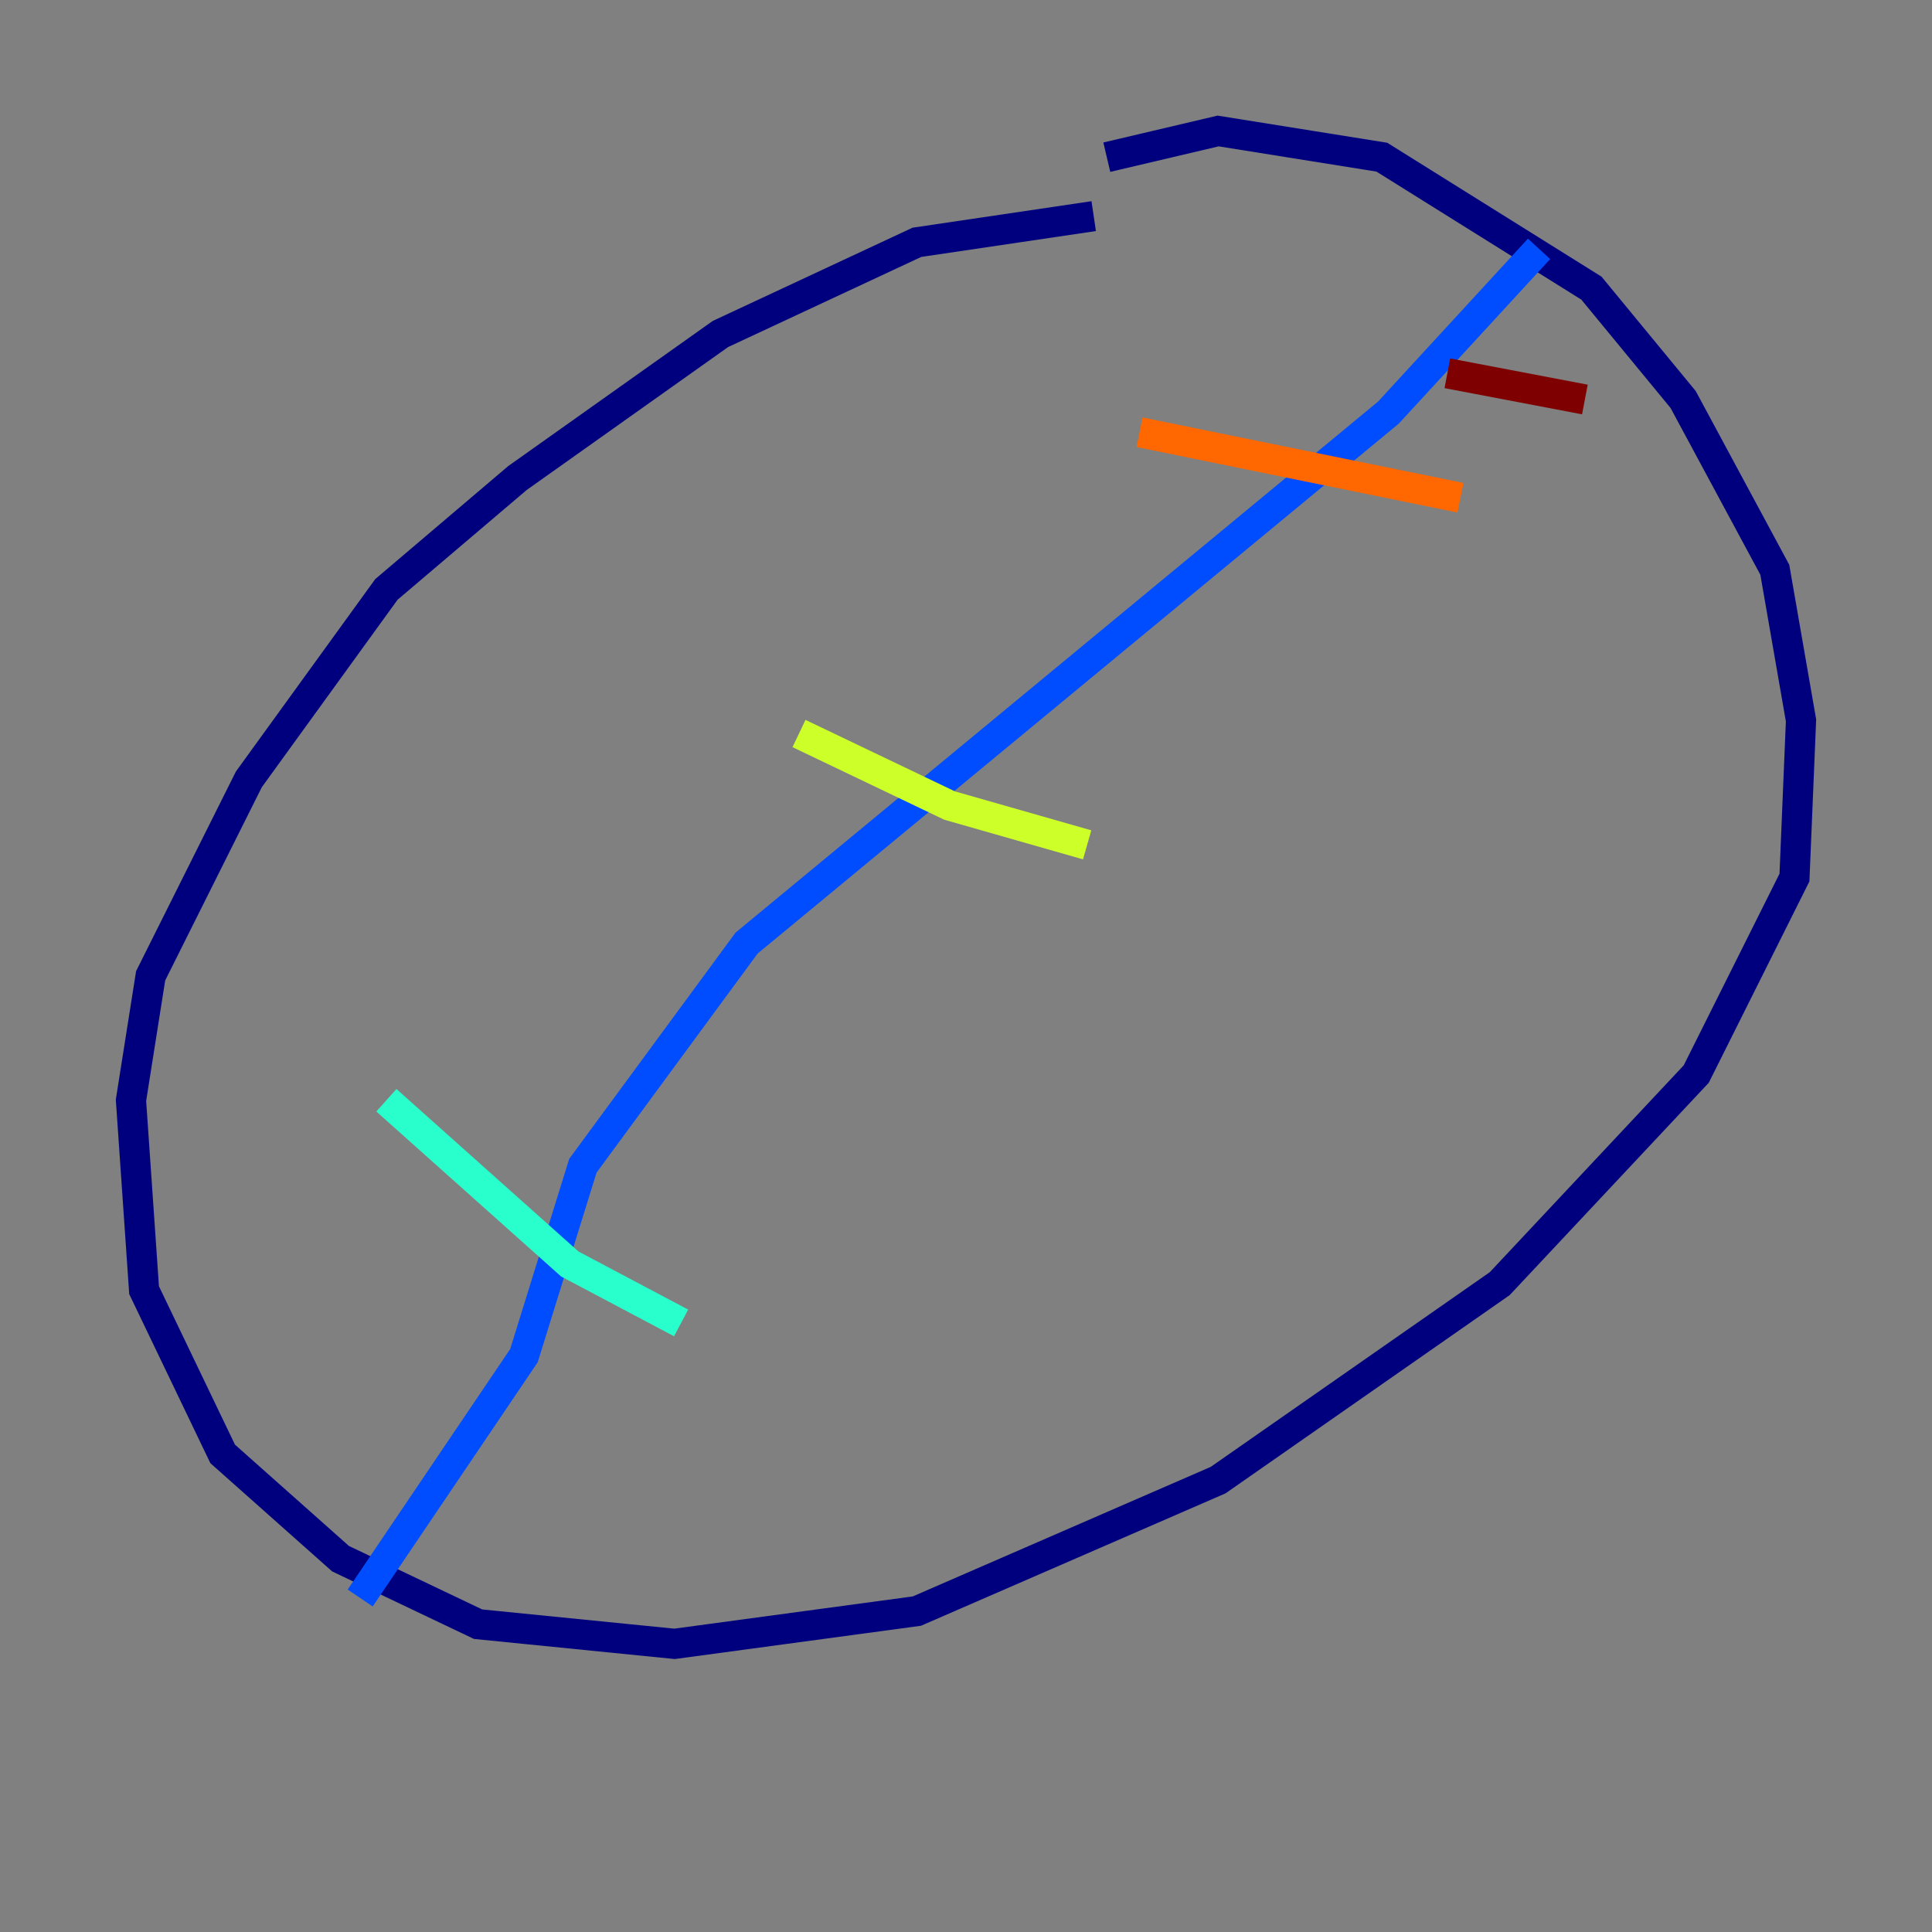 <?xml version="1.0" encoding="utf-8" ?>
<svg baseProfile="tiny" height="128" version="1.2" viewBox="0,0,128,128" width="128" xmlns="http://www.w3.org/2000/svg" xmlns:ev="http://www.w3.org/2001/xml-events" xmlns:xlink="http://www.w3.org/1999/xlink"><rect x="0" y="0" width="128" height="128" fill="#808080" stroke="none"/><defs /><polyline fill="none" points="72.461,14.319 60.746,16.054 47.729,22.129 34.278,31.675 25.6,39.051 16.488,51.634 9.98,64.651 8.678,72.895 9.546,85.478 14.752,96.325 22.563,103.268 31.675,107.607 44.691,108.909 60.746,106.739 80.705,98.061 99.363,85.044 112.38,71.159 118.888,58.142 119.322,47.729 117.586,37.749 111.512,26.468 105.437,19.091 91.552,10.414 80.705,8.678 73.329,10.414" stroke="#00007f" stroke-width="2" /><polyline fill="none" points="101.966,16.488 91.986,27.336 49.464,62.481 38.617,77.234 34.712,89.817 23.864,105.871" stroke="#004cff" stroke-width="2" /><polyline fill="none" points="25.6,72.895 37.749,83.742 45.125,87.647" stroke="#29ffcd" stroke-width="2" /><polyline fill="none" points="52.936,48.597 62.915,53.37 72.027,55.973" stroke="#cdff29" stroke-width="2" /><polyline fill="none" points="75.498,28.637 96.759,32.976" stroke="#ff6700" stroke-width="2" /><polyline fill="none" points="95.891,24.732 105.003,26.468" stroke="#7f0000" stroke-width="2" /></svg>